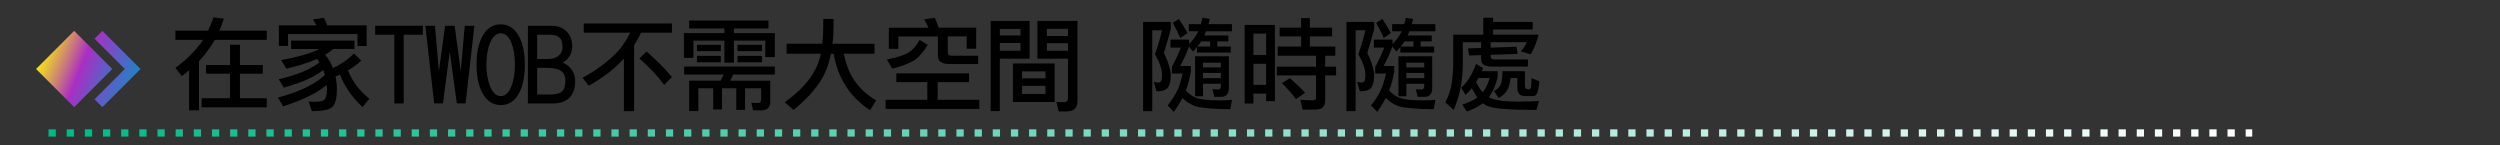 <?xml version="1.0" encoding="utf-8"?>
<!-- Generator: Adobe Illustrator 25.2.0, SVG Export Plug-In . SVG Version: 6.00 Build 0)  -->
<svg version="1.1" id="Layer_1" xmlns="http://www.w3.org/2000/svg" xmlns:xlink="http://www.w3.org/1999/xlink" x="0px" y="0px"
	 width="688.39px" height="40px" viewBox="0 0 688.39 40" style="enable-background:new 0 0 688.39 40;" xml:space="preserve">
<rect x="0" y="0" width="688.39" height="40" fill="#333333" stroke="none"/>
<style type="text/css">
	.st0{fill:url(#SVGID_1_);}
	.st1{fill:url(#SVGID_2_);}
	.st2{fill:none;stroke:url(#SVGID_3_);stroke-width:2;stroke-miterlimit:10;stroke-dasharray:2,3,2,3,2,3;}
	.st3{enable-background:new    ;}
	.st4{fill:#FFFFFF;}
	.st5{fill:none;stroke:#ABABAB;stroke-miterlimit:10;}
	.st6{fill:none;stroke:#000000;stroke-width:0.5;stroke-miterlimit:10;}
</style>
<symbol  id="New_Symbol_1" viewBox="-14.38 -10.5 28.75 21">
	<g id="XMLID_13_">
		<g>
			<linearGradient id="SVGID_1_" gradientUnits="userSpaceOnUse" x1="-33.248" y1="11.749" x2="18.418" y2="-8.917">
				<stop  offset="5.618000e-03" style="stop-color:#FF2727"/>
				<stop  offset="0.352" style="stop-color:#FFFF00"/>
				<stop  offset="0.381" style="stop-color:#F8EE10"/>
				<stop  offset="0.439" style="stop-color:#E6C13A"/>
				<stop  offset="0.518" style="stop-color:#C9797D"/>
				<stop  offset="0.596" style="stop-color:#AA2EC3"/>
				<stop  offset="0.737" style="stop-color:#4F66C6"/>
				<stop  offset="0.854" style="stop-color:#0097C9"/>
				<stop  offset="1" style="stop-color:#FFFF00"/>
			</linearGradient>
			<polygon class="st0" points="6.62,0 -3.88,-10.5 -14.38,0 -3.88,10.5 			"/>
			<linearGradient id="SVGID_2_" gradientUnits="userSpaceOnUse" x1="-32.179" y1="14.422" x2="19.487" y2="-6.244">
				<stop  offset="5.618000e-03" style="stop-color:#FF2727"/>
				<stop  offset="0.213" style="stop-color:#FFFF00"/>
				<stop  offset="0.258" style="stop-color:#F8EE10"/>
				<stop  offset="0.349" style="stop-color:#E6C13A"/>
				<stop  offset="0.474" style="stop-color:#C9797D"/>
				<stop  offset="0.596" style="stop-color:#AA2EC3"/>
				<stop  offset="0.78" style="stop-color:#4F66C6"/>
				<stop  offset="0.933" style="stop-color:#0097C9"/>
				<stop  offset="1" style="stop-color:#FFFF00"/>
			</linearGradient>
			<polygon class="st1" points="3.88,10.5 1.72,8.34 10.06,0 1.72,-8.34 3.88,-10.5 14.38,0 			"/>
		</g>
	</g>
</symbol>
<symbol  id="New_Symbol_4" viewBox="-299.3 -1 606.8 2">
	<linearGradient id="SVGID_3_" gradientUnits="userSpaceOnUse" x1="-299.3" y1="0" x2="307.5" y2="0">
		<stop  offset="0" style="stop-color:#00B987"/>
		<stop  offset="1" style="stop-color:#FFFFFF"/>
	</linearGradient>
	<line class="st2" x1="-299.3" y1="0" x2="307.5" y2="0"/>
</symbol>
<g class="st3">
	<path d="M48.3,8.44h8.97c0.55-1.09,1.06-2.31,1.53-3.66l2.84,0.36c-0.38,1.19-0.79,2.29-1.23,3.31h13.04v2.52h-14.3
		c-0.62,1.09-1.29,2.1-2,3.01c-0.71,1-1.5,1.96-2.35,2.87v13.54h-2.73V19.35c-0.64,0.57-1.31,1.1-2.02,1.61L48.3,18.7
		c2.64-1.95,4.85-4.06,6.62-6.34c0.35-0.42,0.67-0.88,0.98-1.39h-7.6V8.44z M56.72,17.9h6.62v-5.58h2.73v5.58h6.29v2.41h-6.29v6.73
		h7.38v2.52H55.52v-2.52h7.82v-6.73h-6.62V17.9z"/>
	<path d="M80.15,11.18H97.6v2.3h-5.82c-0.71,0.6-1.46,1.14-2.24,1.61c0.98,1.2,1.7,2.42,2.13,3.66c2.06-0.91,4-2.25,5.82-4.02
		l2,1.97c-1.15,1.04-2.38,1.94-3.69,2.71c0.62,1.46,1.37,2.8,2.24,4.02c0.88,1.17,2.09,2.42,3.64,3.77l-1.83,2.3
		c-1.75-1.64-3.15-3.3-4.21-4.98c-0.77-1.17-1.44-2.5-2.02-3.99c-0.4,0.2-0.81,0.37-1.23,0.52c0.25,1.19,0.38,2.36,0.38,3.53
		c0,2.13-0.33,3.65-0.98,4.57c-0.64,0.97-2.62,1.45-5.93,1.45l-0.9-2.71c0.09,0.09,0.6,0.14,1.53,0.14c1.51,0,2.45-0.18,2.82-0.55
		c0.49-0.53,0.74-1.49,0.74-2.9c0-0.4-0.03-0.8-0.08-1.2c-1.57,1.24-3,2.17-4.29,2.79c-2.04,1.08-4.61,2.11-7.71,3.12l-1.42-2.43
		c3.06-0.82,5.72-1.79,7.98-2.9c1.88-0.93,3.52-2.02,4.92-3.28c-0.05-0.2-0.11-0.41-0.16-0.63c-0.07-0.25-0.16-0.51-0.25-0.77
		c-1.53,1.09-2.9,1.91-4.1,2.43c-1.8,0.84-4.07,1.65-6.81,2.43l-1.37-2.32c2.7-0.62,5.05-1.37,7.05-2.24
		c1.57-0.67,2.95-1.47,4.16-2.38c-0.2-0.35-0.41-0.67-0.63-0.98c-2.44,1.06-5.27,1.95-8.48,2.68l-1.45-2.35
		c3.48-0.66,6.21-1.34,8.18-2.05c0.88-0.31,1.69-0.65,2.43-1.01h-7.85V11.18z M89.15,4.89c0.35,0.64,0.67,1.33,0.98,2.08h10.83v5.69
		h-2.52V9.37H79.31v3.28h-2.52V6.97h10.36c-0.31-0.56-0.65-1.1-1.01-1.61L89.15,4.89z"/>
	<path d="M116.44,9.56h-5.28v18.92h-2.57V9.56h-5.28V7.1h13.12V9.56z"/>
	<path d="M130.63,7.1l-2.43,21.38h-2.41l-1.94-14.27l-1.89,14.27h-2.41L117.12,7.1h2.65l1.09,12.5l1.7-12.5h2.62l1.7,12.5l1.09-12.5
		H130.63z"/>
	<path d="M144.52,17.85c0,3.32-0.56,5.97-1.67,7.96c-1.17,2.08-2.82,3.12-4.95,3.12s-3.79-1.06-4.98-3.17
		c-1.13-1.99-1.7-4.65-1.7-7.98c0-3.32,0.57-5.97,1.7-7.96c1.17-2.08,2.82-3.12,4.95-3.12s3.78,1.06,4.95,3.17
		C143.96,11.85,144.52,14.51,144.52,17.85z M141.79,17.85c0-2.41-0.32-4.42-0.96-6.04c-0.71-1.77-1.69-2.65-2.93-2.65
		c-1.22,0-2.2,0.88-2.93,2.62c-0.69,1.64-1.04,3.64-1.04,5.99c0,2.37,0.35,4.38,1.04,6.02c0.71,1.79,1.68,2.68,2.9,2.68
		s2.19-0.88,2.9-2.62C141.45,22.22,141.79,20.22,141.79,17.85z"/>
	<path d="M158.38,22.47c0,1.71-0.44,3.09-1.31,4.13c-1.04,1.26-2.63,1.89-4.79,1.89h-6.92V7.1h6.51c1.66,0,3.01,0.49,4.05,1.48
		c1.09,1.04,1.64,2.45,1.64,4.24c0,1.82-0.85,3.3-2.54,4.43C157.26,18.31,158.38,20.05,158.38,22.47z M154.91,12.96
		c0-1.26-0.31-2.15-0.93-2.68c-0.57-0.47-1.44-0.71-2.62-0.71h-3.45v6.67h2.95c1.15,0,2.09-0.26,2.82-0.79
		C154.5,14.84,154.91,14.01,154.91,12.96z M155.68,22.28c0-1.37-0.46-2.33-1.39-2.9c-0.84-0.47-2.23-0.71-4.18-0.71h-2.19v7.36h3.58
		c1.57,0,2.68-0.31,3.34-0.93C155.4,24.55,155.68,23.61,155.68,22.28z"/>
	<path d="M160.74,6.47h24.28v2.52h-8.5c-0.58,1.26-1.22,2.41-1.91,3.45v18.16h-2.82V16.13c-0.2,0.22-0.39,0.42-0.57,0.6
		c-2.35,2.52-5.39,4.8-9.11,6.86l-1.7-2.16c3.46-1.91,6.35-3.99,8.67-6.23c1.62-1.48,3.12-3.54,4.48-6.21h-12.82V6.47z
		 M178.02,14.19c2.77,2.37,5.1,4.71,7,7.03l-2.16,2.16c-1.57-2.24-3.84-4.67-6.81-7.27L178.02,14.19z"/>
	<path d="M189.72,5.65h21.88v2.19h-9.52V9.1h11.27v6.62h-2.62v-4.54h-8.64v6.07h-2.62v-6.07h-8.53v4.76h-2.62V9.1h11.16V7.84h-9.73
		V5.65z M188.41,18.34h24.94v2.19h-11.46l-0.85,1.7h11.05v5.82c0,0.78-0.23,1.38-0.68,1.78c-0.38,0.36-0.94,0.55-1.67,0.55h-2.38
		l-0.46-2.08l1.83,0.08c0.57-0.04,0.85-0.35,0.85-0.93V24.3h-4.43v5.96h-2.41V24.3h-3.94v5.85h-2.41V24.3h-4.1v6.29h-2.52v-8.37
		h8.67l0.82-1.7h-10.86V18.34z M191.91,12.33h6.56v1.75h-6.56V12.33z M191.91,15.39h6.56v1.75h-6.56V15.39z M203.06,12.33h6.78v1.75
		h-6.78V12.33z M203.06,15.39h6.78v1.75h-6.78V15.39z"/>
	<path d="M216.6,12.05h9.84c0.16-1.53,0.25-3.19,0.25-4.98V5.22h2.84v1.86c0,1.79-0.1,3.45-0.3,4.98h11.57v2.73h-8.48
		c0.62,2.86,1.52,5.21,2.71,7.03c1.57,2.39,3.64,4.33,6.21,5.82l-1.67,2.73c-3.1-2.12-5.41-4.47-6.92-7.08
		c-1.48-2.33-2.51-5.17-3.09-8.5h-0.74c-0.4,1.93-0.94,3.66-1.61,5.17c-1.51,3.35-4.41,6.79-8.7,10.31l-2.43-2.13
		c3.99-2.81,6.81-5.83,8.45-9.08c0.64-1.15,1.14-2.57,1.5-4.27h-9.43V12.05z"/>
	<path d="M246.81,20.2h20.02v2.41h-8.64v4.87h11.48v2.52h-25.81v-2.52h11.48v-4.87h-8.53V20.2z M253.24,11.01l2.21,1.34
		c-1.02,1.77-2.2,3.14-3.53,4.13c-1.39,0.93-3.46,1.73-6.23,2.41l-1.5-2.52c2.93-0.56,4.92-1.2,5.96-1.91
		C251.23,13.86,252.26,12.71,253.24,11.01z M257.37,4.89c0.4,0.82,0.77,1.73,1.09,2.73h10.34v5.8h-2.62v-3.39h-5.2v4.38
		c0,0.62,0.37,0.93,1.12,0.93h7.25v2.3h-7.9c-0.98,0-1.77-0.18-2.35-0.55c-0.57-0.36-0.85-0.97-0.85-1.8v-5.25h-10.88v3.39h-2.62
		v-5.8h10.91c-0.36-0.82-0.76-1.59-1.18-2.3L257.37,4.89z"/>
	<path d="M283.51,5.76v10.39h-8.2v14.44h-2.52V5.76H283.51z M275.31,9.76h5.69v-1.8h-5.69V9.76z M275.31,13.97h5.69v-2.13h-5.69
		V13.97z M278.92,17.47h11.48v10.61h-11.48V17.47z M281.43,21.57h6.45v-1.91h-6.45V21.57z M287.88,25.89v-2.24h-6.45v2.24H287.88z
		 M286.96,5.76h9.73v22.01c0,1.02-0.26,1.77-0.79,2.24c-0.49,0.46-1.29,0.68-2.38,0.68h-2.02l-0.6-2.62l2.08,0.08
		c0.73,0,1.09-0.41,1.09-1.23V16.15h-8.42V5.76H286.96z M288.27,9.92h5.8V7.95h-5.8V9.92z M288.27,13.97h5.8v-2.08h-5.8V13.97z"/>
	<path d="M314.79,6.04h7.6v1.94c-0.55,2.08-1.18,4.28-1.91,6.62c0.66,1.28,1.12,2.42,1.39,3.45c0.35,1.06,0.52,1.96,0.52,2.71
		c-0.04,1.5-0.27,2.57-0.71,3.23c-0.49,0.77-1.57,1.15-3.23,1.15l-0.77-2.6c0.47,0.13,0.91,0.19,1.31,0.19
		c0.33,0,0.57-0.14,0.71-0.41c0.18-0.27,0.27-0.79,0.27-1.56c0-0.84-0.12-1.62-0.36-2.35c-0.27-0.97-0.8-2.11-1.59-3.45
		c0.91-2.61,1.56-4.81,1.94-6.62h-2.68v22.26h-2.52V6.04z M327.31,6.64h3.36c0.16-0.55,0.31-1.13,0.44-1.75l2,0.33
		c-0.13,0.53-0.25,1-0.36,1.42h6.48v1.97h-7.14c-0.16,0.46-0.33,0.84-0.49,1.15h6.64v1.64h-3.06v1.42h3.72v1.64h-9.3v-1.53
		c-0.33,0.42-0.69,0.84-1.09,1.26l-1.12-1.37c-0.62,1.73-1.42,3.52-2.41,5.36h2.93v1.5c-0.42,2.3-0.87,3.99-1.34,5.09
		c-0.02,0.05-0.04,0.11-0.05,0.16c0.93,1,1.93,1.7,3.01,2.08c1.33,0.42,3.44,0.63,6.32,0.63c1.22,0,2.35-0.05,3.39-0.14l-0.46,2.57
		c-4.9-0.05-8.11-0.33-9.62-0.82c-1.37-0.49-2.55-1.25-3.55-2.27c-0.64,1.22-1.43,2.5-2.38,3.83l-1.7-1.78
		c1.26-1.59,2.14-2.97,2.65-4.16c0.42-0.75,0.91-2.29,1.48-4.62h-2.98V18.4c0.78-1.35,1.61-3.12,2.49-5.3h-2.87V10.9h5.14v1.2
		c1.02-1.04,1.79-2.05,2.3-3.04c0.09-0.16,0.17-0.32,0.25-0.46h-2.65V6.64z M324.63,5.22c1,1.51,1.79,2.81,2.35,3.88l-1.97,1.37
		c-0.51-1.22-1.2-2.62-2.08-4.18L324.63,5.22z M334.34,26.65l-0.46-2.08l1.56,0.08c0.49-0.04,0.74-0.35,0.74-0.93v-0.66h-4.92v3.45
		h-2.19V15.5h9.3v8.83c0,0.78-0.2,1.38-0.6,1.78c-0.33,0.36-0.81,0.55-1.45,0.55H334.34z M329.69,12.82h3.53V11.4h-2.49
		C330.44,11.87,330.09,12.34,329.69,12.82z M331.25,18.56h4.92v-1.31h-4.92V18.56z M331.25,21.51h4.92v-1.42h-4.92V21.51z"/>
	<path d="M351.05,6.86v21h-2.41v-2.08h-3.5v2.73h-2.41V6.86H351.05z M345.14,15.17h3.5V9.26h-3.5V15.17z M345.14,23.37h3.5v-5.8
		h-3.5V23.37z M352.36,7.62h5.91V5h2.41v2.62h6.12v2.41h-6.12v2.79h7v2.52h-2.79v3.01h3.01v2.41h-3.01v6.67c0,1-0.21,1.7-0.63,2.11
		c-0.4,0.42-1.13,0.63-2.19,0.63h-3.42l-0.6-2.73c1.33,0.13,2.42,0.19,3.28,0.19c0.69,0,1.04-0.22,1.04-0.66v-6.21H351.6v-2.41
		h10.77v-3.01h-10.55v-2.52h6.45v-2.79h-5.91V7.62z M355.18,21.51c1.79,1.57,3.18,2.92,4.18,4.05l-2.52,1.75
		c-0.91-1.28-2.19-2.75-3.83-4.43L355.18,21.51z"/>
	<path d="M370.79,6.04h7.6v1.94c-0.55,2.08-1.18,4.28-1.91,6.62c0.66,1.28,1.12,2.42,1.39,3.45c0.35,1.06,0.52,1.96,0.52,2.71
		c-0.04,1.5-0.27,2.57-0.71,3.23c-0.49,0.77-1.57,1.15-3.23,1.15l-0.77-2.6c0.47,0.13,0.91,0.19,1.31,0.19
		c0.33,0,0.57-0.14,0.71-0.41c0.18-0.27,0.27-0.79,0.27-1.56c0-0.84-0.12-1.62-0.36-2.35c-0.27-0.97-0.8-2.11-1.59-3.45
		c0.91-2.61,1.56-4.81,1.94-6.62h-2.68v22.26h-2.52V6.04z M383.31,6.64h3.36c0.16-0.55,0.31-1.13,0.44-1.75l2,0.33
		c-0.13,0.53-0.25,1-0.36,1.42h6.48v1.97h-7.14c-0.16,0.46-0.33,0.84-0.49,1.15h6.64v1.64h-3.06v1.42h3.72v1.64h-9.3v-1.53
		c-0.33,0.42-0.69,0.84-1.09,1.26l-1.12-1.37c-0.62,1.73-1.42,3.52-2.41,5.36h2.93v1.5c-0.42,2.3-0.87,3.99-1.34,5.09
		c-0.02,0.05-0.04,0.11-0.05,0.16c0.93,1,1.93,1.7,3.01,2.08c1.33,0.42,3.44,0.63,6.32,0.63c1.22,0,2.35-0.05,3.39-0.14l-0.46,2.57
		c-4.9-0.05-8.11-0.33-9.62-0.82c-1.37-0.49-2.55-1.25-3.55-2.27c-0.64,1.22-1.43,2.5-2.38,3.83l-1.7-1.78
		c1.26-1.59,2.14-2.97,2.65-4.16c0.42-0.75,0.91-2.29,1.48-4.62h-2.98V18.4c0.78-1.35,1.61-3.12,2.49-5.3h-2.87V10.9h5.14v1.2
		c1.02-1.04,1.79-2.05,2.3-3.04c0.09-0.16,0.17-0.32,0.25-0.46h-2.65V6.64z M380.63,5.22c1,1.51,1.79,2.81,2.35,3.88l-1.97,1.37
		c-0.51-1.22-1.2-2.62-2.08-4.18L380.63,5.22z M390.34,26.65l-0.46-2.08l1.56,0.08c0.49-0.04,0.74-0.35,0.74-0.93v-0.66h-4.92v3.45
		h-2.19V15.5h9.3v8.83c0,0.78-0.2,1.38-0.6,1.78c-0.33,0.36-0.81,0.55-1.45,0.55H390.34z M385.69,12.82h3.53V11.4h-2.49
		C386.44,11.87,386.09,12.34,385.69,12.82z M387.25,18.56h4.92v-1.31h-4.92V18.56z M387.25,21.51h4.92v-1.42h-4.92V21.51z"/>
	<path d="M408.42,4.89h2.73v1.15h10.88v2.08h-10.88v1.42h12.5c-0.42,1.82-1.13,3.63-2.13,5.41l-2.76-0.79
		c0.67-0.71,1.22-1.56,1.64-2.54h-9.95v1.5l7.14-0.25l0.3,1.97l-7.44,0.25v0.49c0,0.53,0.36,0.79,1.07,0.79h9.21v1.97h-9.84
		c-0.95,0-1.7-0.15-2.24-0.46c-0.55-0.33-0.82-0.85-0.82-1.56v-1.15l-3.31,0.11l-0.3-1.97l3.61-0.11v-1.59h-5.03v5.63
		c0,1.99-0.16,4.09-0.49,6.32c-0.4,2.26-1.08,4.49-2.02,6.7l-2.3-2.05c0.88-1.73,1.48-3.55,1.8-5.47c0.25-1.97,0.38-3.8,0.38-5.5
		V9.54h8.26V4.89z M406.47,17.58l1.89,1.18c-0.11,0.29-0.22,0.57-0.33,0.85h4.35v1.59c-0.47,2.17-1.28,4.02-2.41,5.55
		c0.11,0.07,0.21,0.13,0.3,0.16c1.42,0.71,3.96,1.07,7.63,1.07c2.33,0,4.29-0.06,5.88-0.19l-0.71,2.49
		c-7.62,0-12.18-0.39-13.67-1.18c-0.4-0.2-0.76-0.43-1.07-0.68c-1.15,0.88-2.62,1.64-4.4,2.3l-1.26-1.91
		c1.71-0.55,3.08-1.2,4.1-1.97c-0.53-0.75-1.02-1.6-1.48-2.57c-0.51,0.62-1.08,1.24-1.72,1.86l-1.23-2.02
		c0.84-0.66,1.63-1.59,2.38-2.82C405.31,20.32,405.89,19.09,406.47,17.58z M406.45,22.61c0.57,1.17,1.18,2.11,1.86,2.82
		c0.84-1.08,1.46-2.4,1.86-3.96h-3.04C406.88,21.92,406.65,22.3,406.45,22.61z M414.81,19.6h5.09v4.1c0,0.58,0.31,0.88,0.93,0.88
		h0.38c0.15-0.04,0.25-0.17,0.33-0.41c0.07-0.24,0.14-1.12,0.19-2.65l2.16,0.88c-0.18,1.7-0.39,2.79-0.63,3.28
		c-0.27,0.51-0.61,0.77-1.01,0.77h-2.21c-0.75,0-1.27-0.14-1.56-0.41c-0.44-0.42-0.66-0.99-0.66-1.72v-2.84h-1.86
		c-0.18,1.44-0.48,2.53-0.9,3.28c-0.42,0.78-1.2,1.53-2.35,2.24l-1.39-1.97c0.8-0.27,1.41-0.8,1.83-1.59c0.38-0.73,0.57-2,0.57-3.83
		H414.81z"/>
</g>
<use xlink:href="#New_Symbol_1"  width="28.75" height="21" x="-14.38" y="-10.5" transform="matrix(1 0 0 -1 24.305 19)" style="overflow:visible;"/>
<use xlink:href="#New_Symbol_4"  width="606.8" height="2" x="-299.3" y="-1" transform="matrix(1 0 0 -1 312.662 36.605)" style="overflow:visible;"/>
</svg>
